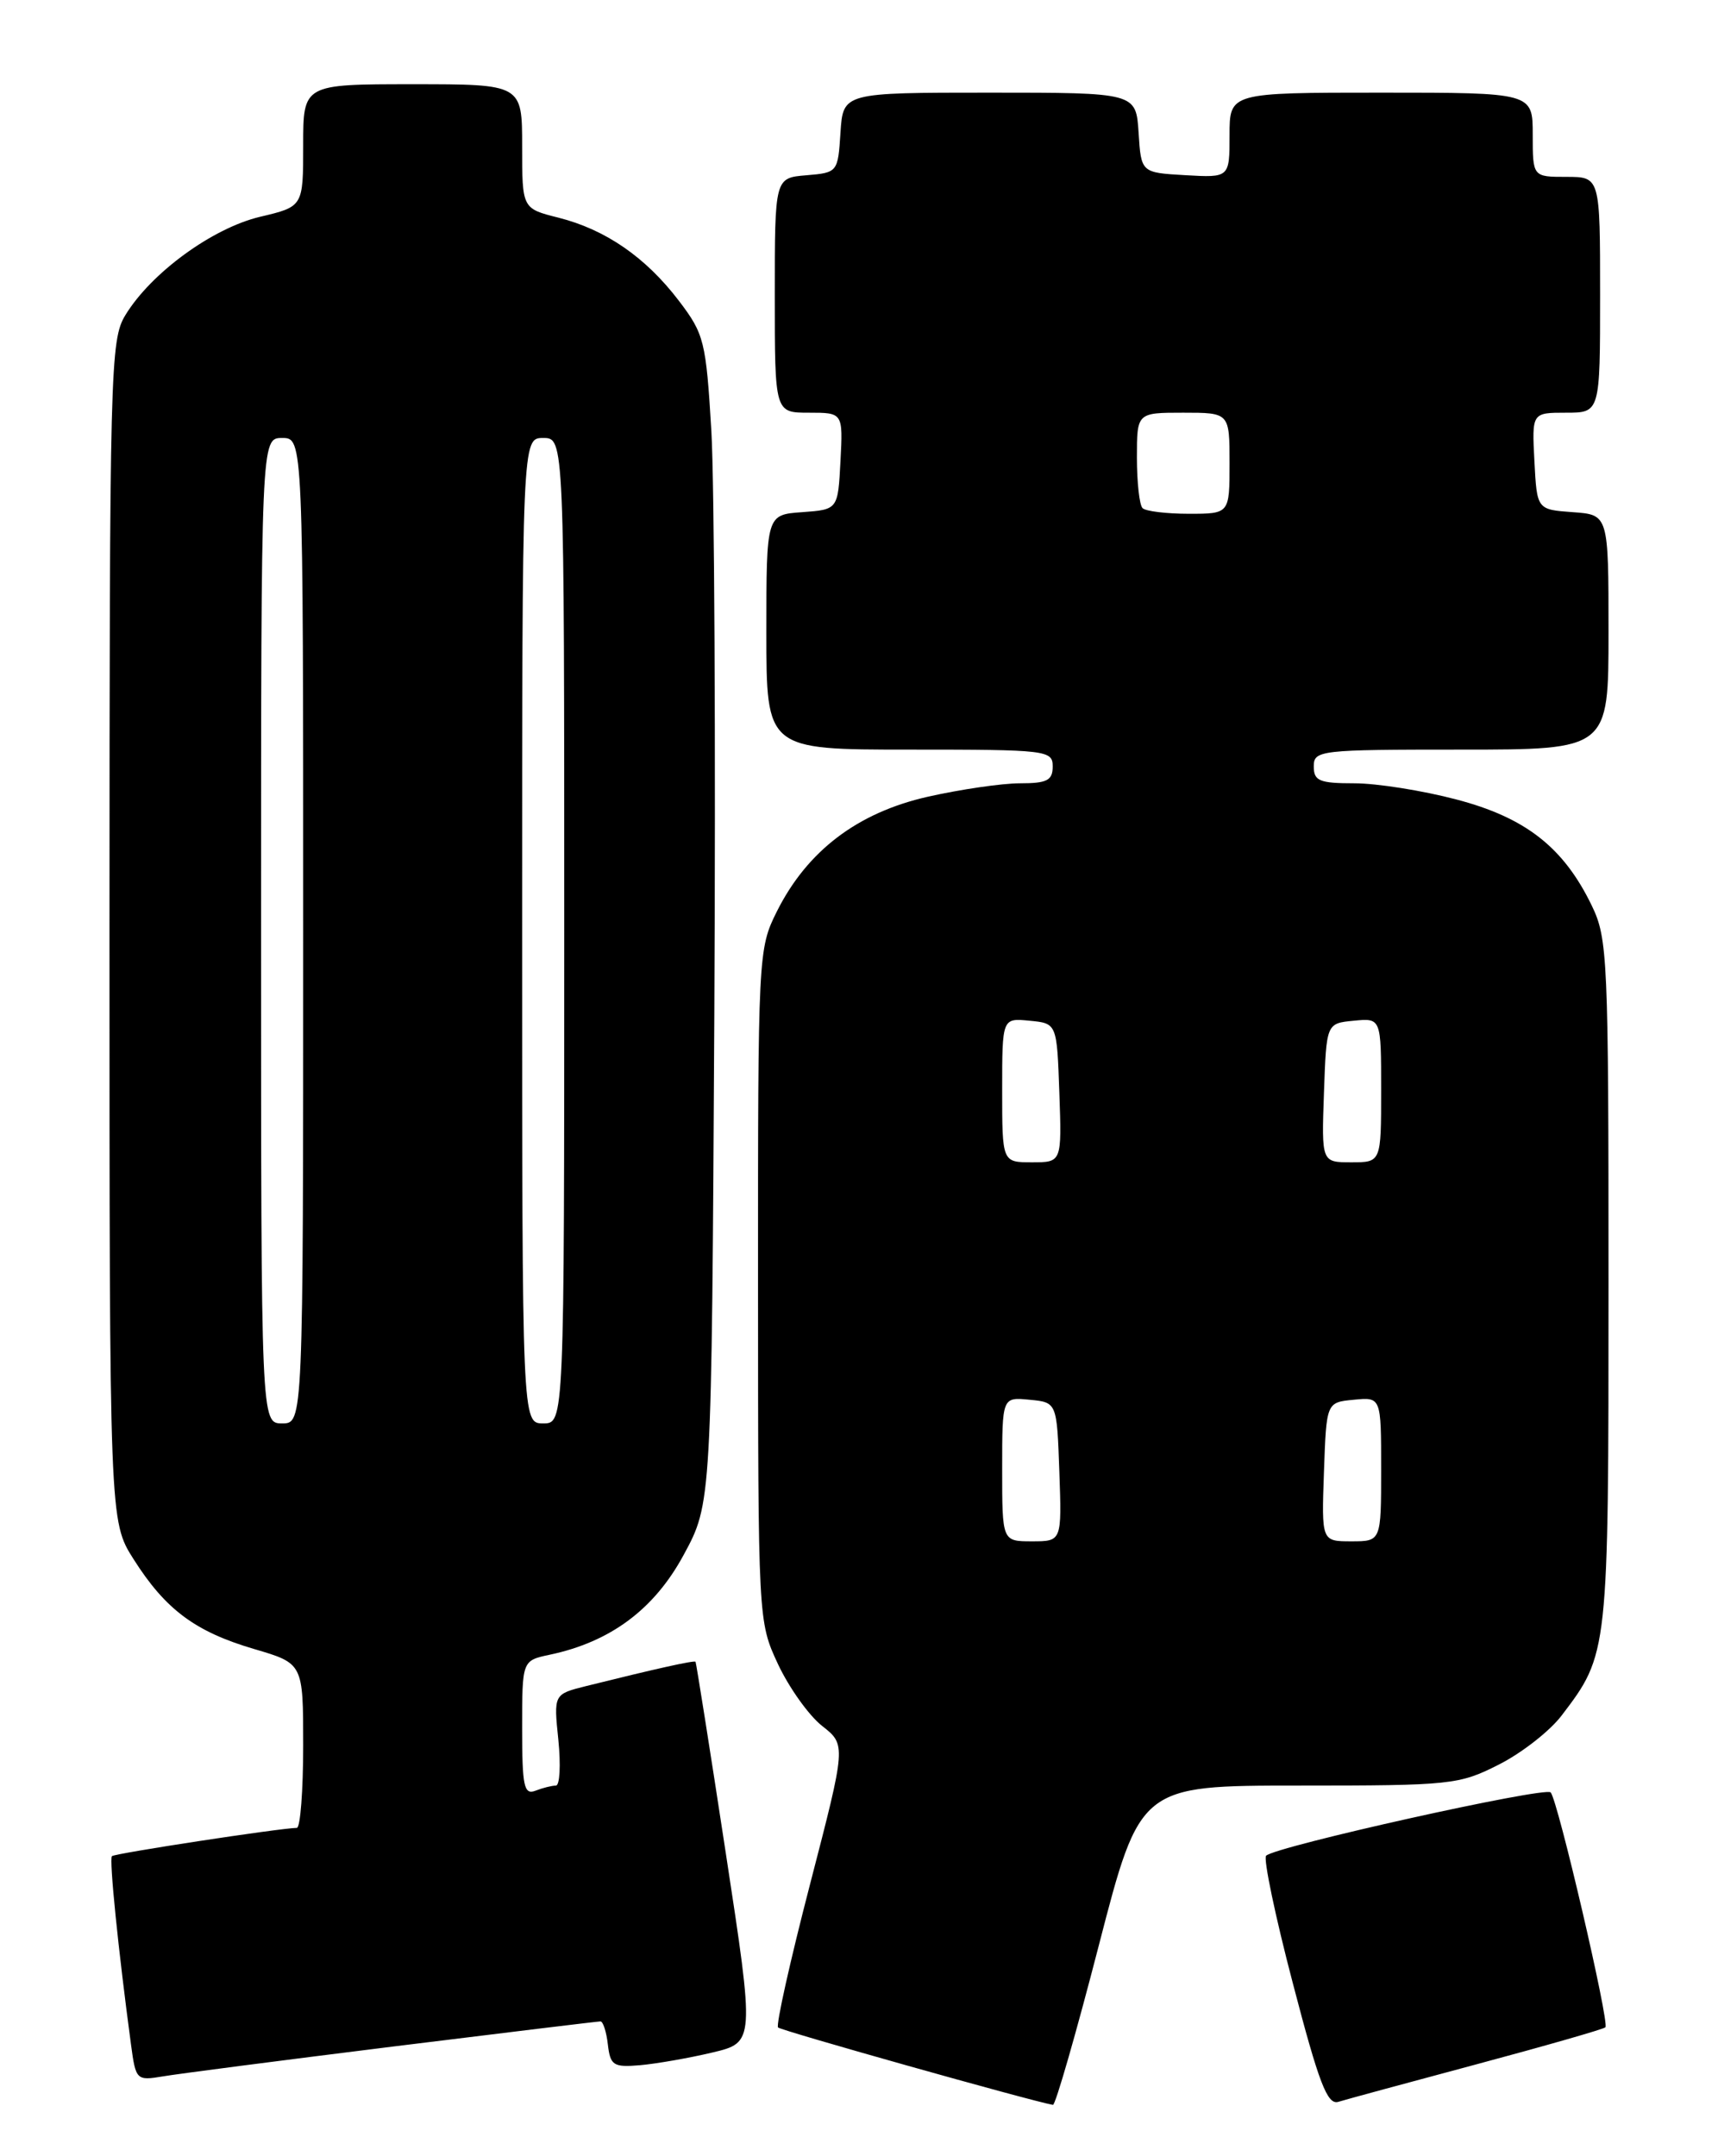 <?xml version="1.0" encoding="UTF-8" standalone="no"?>
<!DOCTYPE svg PUBLIC "-//W3C//DTD SVG 1.1//EN" "http://www.w3.org/Graphics/SVG/1.1/DTD/svg11.dtd" >
<svg xmlns="http://www.w3.org/2000/svg" xmlns:xlink="http://www.w3.org/1999/xlink" version="1.1" viewBox="0 0 204 256">
 <g >
 <path fill="currentColor"
d=" M 130.47 231.00 C 135.38 212.00 135.38 212.00 154.23 212.00 C 172.31 212.00 173.26 211.90 177.97 209.51 C 180.67 208.15 184.01 205.54 185.41 203.71 C 191.00 196.37 191.00 196.40 191.00 152.35 C 191.00 113.75 190.90 111.42 189.01 107.52 C 185.67 100.61 181.15 97.07 172.93 94.92 C 168.92 93.86 163.47 93.00 160.82 93.00 C 156.67 93.00 156.00 92.72 156.00 91.00 C 156.00 89.08 156.67 89.00 173.50 89.00 C 191.00 89.00 191.00 89.00 191.00 75.06 C 191.00 61.11 191.00 61.11 186.75 60.81 C 182.50 60.50 182.50 60.50 182.20 54.75 C 181.90 49.00 181.90 49.00 185.95 49.00 C 190.00 49.00 190.00 49.00 190.00 35.00 C 190.00 21.00 190.00 21.00 186.00 21.00 C 182.00 21.00 182.00 21.00 182.00 16.00 C 182.00 11.00 182.00 11.00 164.00 11.00 C 146.00 11.00 146.00 11.00 146.00 16.05 C 146.00 21.10 146.00 21.10 140.75 20.80 C 135.50 20.50 135.50 20.50 135.20 15.75 C 134.89 11.00 134.89 11.00 117.50 11.00 C 100.11 11.00 100.11 11.00 99.80 15.75 C 99.50 20.45 99.46 20.50 95.75 20.81 C 92.00 21.12 92.00 21.12 92.00 35.06 C 92.00 49.00 92.00 49.00 96.05 49.00 C 100.10 49.00 100.10 49.00 99.80 54.75 C 99.50 60.50 99.50 60.50 95.25 60.81 C 91.00 61.11 91.00 61.11 91.00 75.06 C 91.00 89.00 91.00 89.00 108.00 89.00 C 124.33 89.00 125.00 89.08 125.00 91.00 C 125.00 92.66 124.33 93.00 121.12 93.00 C 118.99 93.00 114.05 93.72 110.15 94.60 C 101.81 96.49 95.84 101.03 92.24 108.23 C 90.03 112.66 90.00 113.28 90.01 152.61 C 90.02 192.44 90.02 192.51 92.38 197.58 C 93.69 200.37 96.04 203.67 97.61 204.91 C 100.48 207.16 100.48 207.16 96.19 223.70 C 93.83 232.79 92.12 240.45 92.39 240.72 C 92.76 241.10 122.47 249.46 125.03 249.91 C 125.32 249.96 127.77 241.45 130.47 231.00 Z  M 175.37 245.08 C 183.54 242.89 190.41 240.92 190.63 240.70 C 191.14 240.19 184.98 213.73 184.13 212.81 C 183.48 212.10 151.45 219.22 150.34 220.33 C 150.00 220.67 151.42 227.50 153.52 235.49 C 156.61 247.33 157.61 249.94 158.91 249.55 C 159.78 249.28 167.19 247.27 175.37 245.08 Z  M 46.61 242.99 C 59.88 241.35 70.98 240.00 71.30 240.00 C 71.61 240.00 72.01 241.24 72.18 242.75 C 72.47 245.23 72.84 245.47 76.00 245.20 C 77.92 245.03 81.78 244.36 84.56 243.70 C 89.62 242.50 89.62 242.50 86.18 220.00 C 84.29 207.62 82.67 197.41 82.59 197.30 C 82.44 197.11 77.90 198.12 69.62 200.18 C 65.74 201.15 65.74 201.15 66.30 206.57 C 66.60 209.56 66.47 212.00 66.01 212.00 C 65.54 212.00 64.45 212.27 63.58 212.61 C 62.22 213.13 62.00 212.10 62.00 205.19 C 62.00 197.16 62.00 197.16 65.25 196.47 C 72.48 194.95 77.68 191.08 81.17 184.63 C 84.50 178.50 84.50 178.50 84.82 120.50 C 84.99 88.60 84.83 57.41 84.47 51.19 C 83.83 40.50 83.62 39.66 80.61 35.71 C 76.66 30.53 71.91 27.26 66.30 25.84 C 62.00 24.76 62.00 24.76 62.00 17.38 C 62.00 10.00 62.00 10.00 49.00 10.00 C 36.00 10.00 36.00 10.00 36.00 17.26 C 36.00 24.53 36.00 24.53 30.88 25.74 C 25.22 27.09 17.95 32.39 14.89 37.41 C 13.09 40.36 13.01 43.68 13.00 110.55 C 13.00 180.61 13.00 180.61 15.86 185.12 C 19.66 191.11 23.18 193.73 30.19 195.79 C 36.00 197.50 36.00 197.50 36.00 207.25 C 36.00 212.61 35.66 217.01 35.25 217.02 C 33.12 217.07 13.61 220.05 13.29 220.38 C 12.95 220.72 14.03 231.42 15.56 242.78 C 16.12 246.96 16.21 247.05 19.32 246.53 C 21.07 246.23 33.35 244.64 46.61 242.99 Z  M 119.00 174.44 C 119.00 165.87 119.00 165.87 122.25 166.19 C 125.50 166.50 125.50 166.50 125.79 174.75 C 126.08 183.00 126.08 183.00 122.54 183.00 C 119.00 183.00 119.00 183.00 119.00 174.44 Z  M 157.21 174.75 C 157.50 166.50 157.50 166.50 160.75 166.19 C 164.00 165.87 164.00 165.87 164.00 174.44 C 164.00 183.00 164.00 183.00 160.46 183.00 C 156.92 183.00 156.92 183.00 157.21 174.75 Z  M 119.00 129.44 C 119.00 120.87 119.00 120.87 122.25 121.19 C 125.50 121.50 125.50 121.50 125.79 129.75 C 126.08 138.00 126.08 138.00 122.54 138.00 C 119.00 138.00 119.00 138.00 119.00 129.44 Z  M 157.21 129.75 C 157.50 121.50 157.50 121.50 160.75 121.19 C 164.00 120.87 164.00 120.87 164.00 129.44 C 164.00 138.00 164.00 138.00 160.46 138.00 C 156.92 138.00 156.92 138.00 157.21 129.75 Z  M 135.67 60.33 C 135.30 59.97 135.00 57.27 135.00 54.33 C 135.00 49.00 135.00 49.00 140.50 49.00 C 146.00 49.00 146.00 49.00 146.00 55.00 C 146.00 61.00 146.00 61.00 141.17 61.00 C 138.51 61.00 136.03 60.70 135.67 60.33 Z  M 31.00 110.50 C 31.00 52.00 31.00 52.00 33.50 52.00 C 36.00 52.00 36.00 52.00 36.00 110.50 C 36.00 169.00 36.00 169.00 33.50 169.00 C 31.00 169.00 31.00 169.00 31.00 110.50 Z  M 62.00 110.50 C 62.00 52.00 62.00 52.00 64.50 52.00 C 67.00 52.00 67.00 52.00 67.00 110.50 C 67.00 169.00 67.00 169.00 64.50 169.00 C 62.00 169.00 62.00 169.00 62.00 110.50 Z "/>
</g>
</svg>
